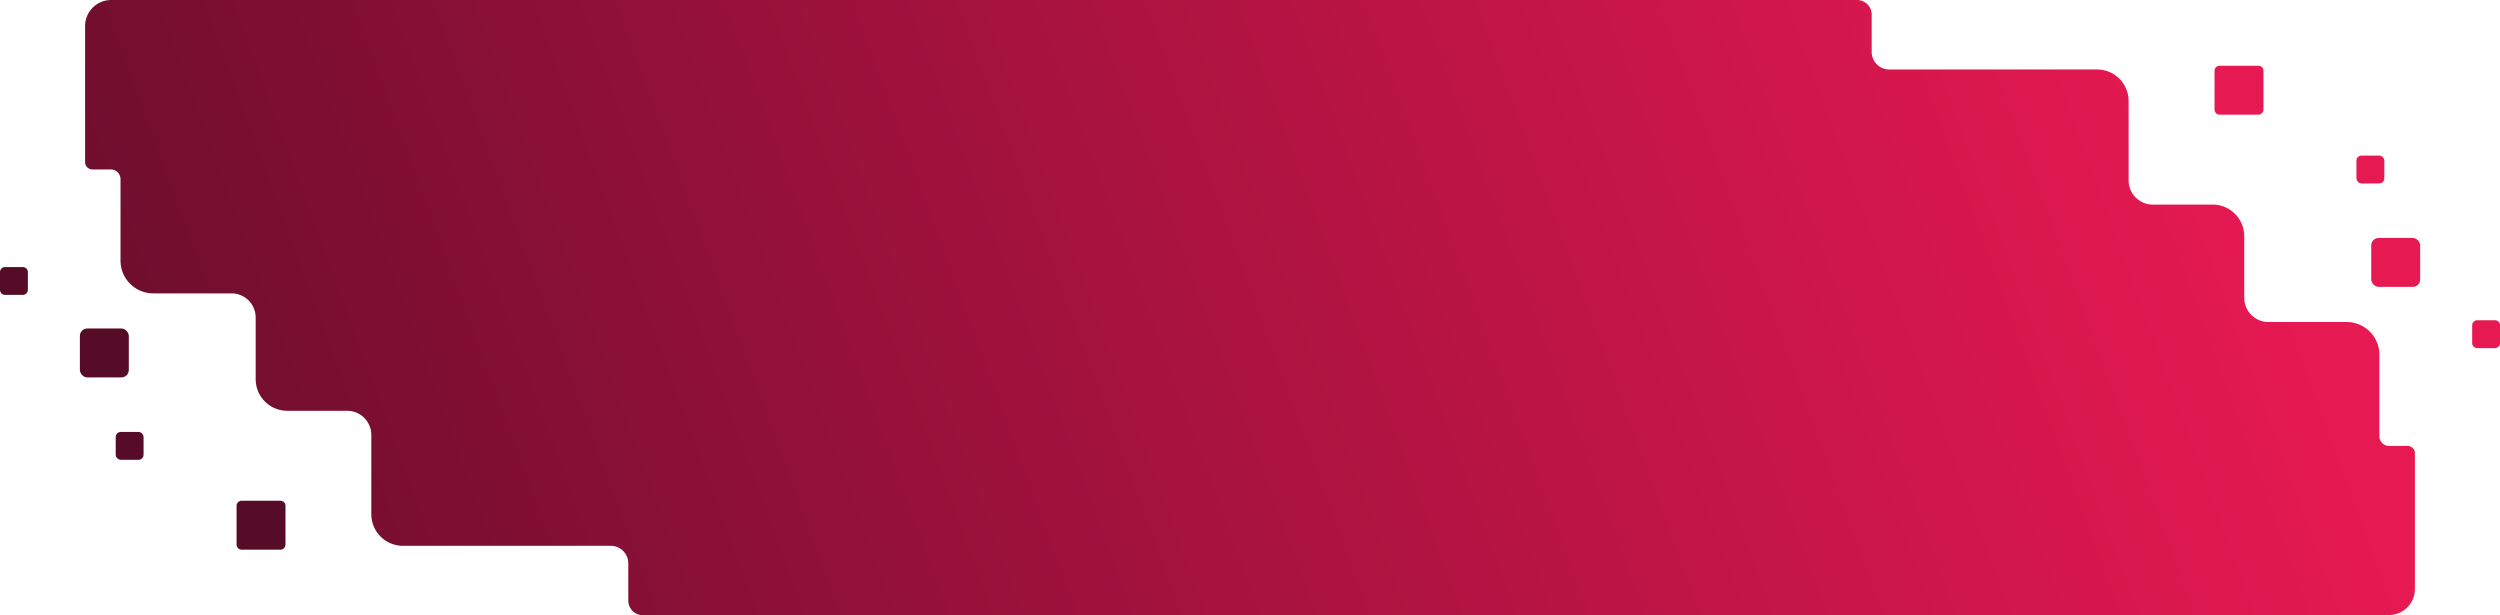<svg id="Capa_1" data-name="Capa 1" xmlns="http://www.w3.org/2000/svg" xmlns:xlink="http://www.w3.org/1999/xlink" viewBox="0 0 739.51 182.03"><defs><style>.cls-1{fill:url(#Degradado_sin_nombre_3);}.cls-2{fill:#560b26;}.cls-3{fill:#e61952;}</style><linearGradient id="Degradado_sin_nombre_3" x1="-14.15" y1="266.02" x2="672.79" y2="14.14" gradientUnits="userSpaceOnUse"><stop offset="0" stop-color="#560b26"/><stop offset="1" stop-color="#e61952"/></linearGradient></defs><path class="cls-1" d="M745.69,156.84V197a7.7,7.7,0,0,1-7.7,7.7H243.88v.06H221.54a4.17,4.17,0,0,1-1.06-.14,4.33,4.33,0,0,1-3.28-4.2v-11a5.2,5.2,0,0,0-5.21-5.2H150.52a9.34,9.34,0,0,1-9.33-9.34V151.43a7.16,7.16,0,0,0-7.17-7.15h-17.7a9.35,9.35,0,0,1-9.34-9.34V116.7a7.15,7.15,0,0,0-7.15-7.15H76.71A9.68,9.68,0,0,1,67,99.87V75.79a2.9,2.9,0,0,0-2.9-2.9H58.68a2.17,2.17,0,0,1-2.16-2.17V30.47a7.7,7.7,0,0,1,7.7-7.7H580.67a4.59,4.59,0,0,1,1.06.13A4.33,4.33,0,0,1,585,27.11v11a5.2,5.2,0,0,0,5.2,5.21h61.47A9.34,9.34,0,0,1,661,52.65V76.13a7.16,7.16,0,0,0,7.16,7.16h17.7a9.34,9.34,0,0,1,9.34,9.34v18.23a7.17,7.17,0,0,0,7.16,7.16H725.5a9.68,9.68,0,0,1,9.68,9.68v24.08a2.9,2.9,0,0,0,2.9,2.9h5.45A2.16,2.16,0,0,1,745.69,156.84Z" transform="translate(-31.35 -22.77)"/><path class="cls-2" d="M115.8,172.38v11.48a1.5,1.5,0,0,1-1.49,1.5H102.83a1.5,1.5,0,0,1-1.5-1.5V172.38a1.5,1.5,0,0,1,1.5-1.49h11.48A1.49,1.49,0,0,1,115.8,172.38Z" transform="translate(-31.35 -22.77)"/><path class="cls-2" d="M39.59,103.28v5.25A1.49,1.49,0,0,1,38.1,110H32.85a1.5,1.5,0,0,1-1.5-1.5v-5.25a1.5,1.5,0,0,1,1.5-1.49H38.1A1.49,1.49,0,0,1,39.59,103.28Z" transform="translate(-31.35 -22.77)"/><rect class="cls-2" x="23.63" y="97.17" width="14.47" height="14.47" rx="2.19"/><rect class="cls-2" x="34.23" y="127.77" width="8.24" height="8.24" rx="1.49"/><path class="cls-3" d="M686.42,55.19V43.71a1.5,1.5,0,0,1,1.49-1.5h11.48a1.5,1.5,0,0,1,1.5,1.5V55.19a1.5,1.5,0,0,1-1.5,1.49H687.91A1.49,1.49,0,0,1,686.42,55.19Z" transform="translate(-31.35 -22.77)"/><path class="cls-3" d="M762.63,124.29V119a1.5,1.5,0,0,1,1.49-1.5h5.25a1.5,1.5,0,0,1,1.5,1.5v5.25a1.5,1.5,0,0,1-1.5,1.49h-5.25A1.49,1.49,0,0,1,762.63,124.29Z" transform="translate(-31.35 -22.77)"/><rect class="cls-3" x="701.42" y="70.39" width="14.47" height="14.47" rx="2.19"/><rect class="cls-3" x="697.05" y="46.02" width="8.24" height="8.24" rx="1.49"/></svg>